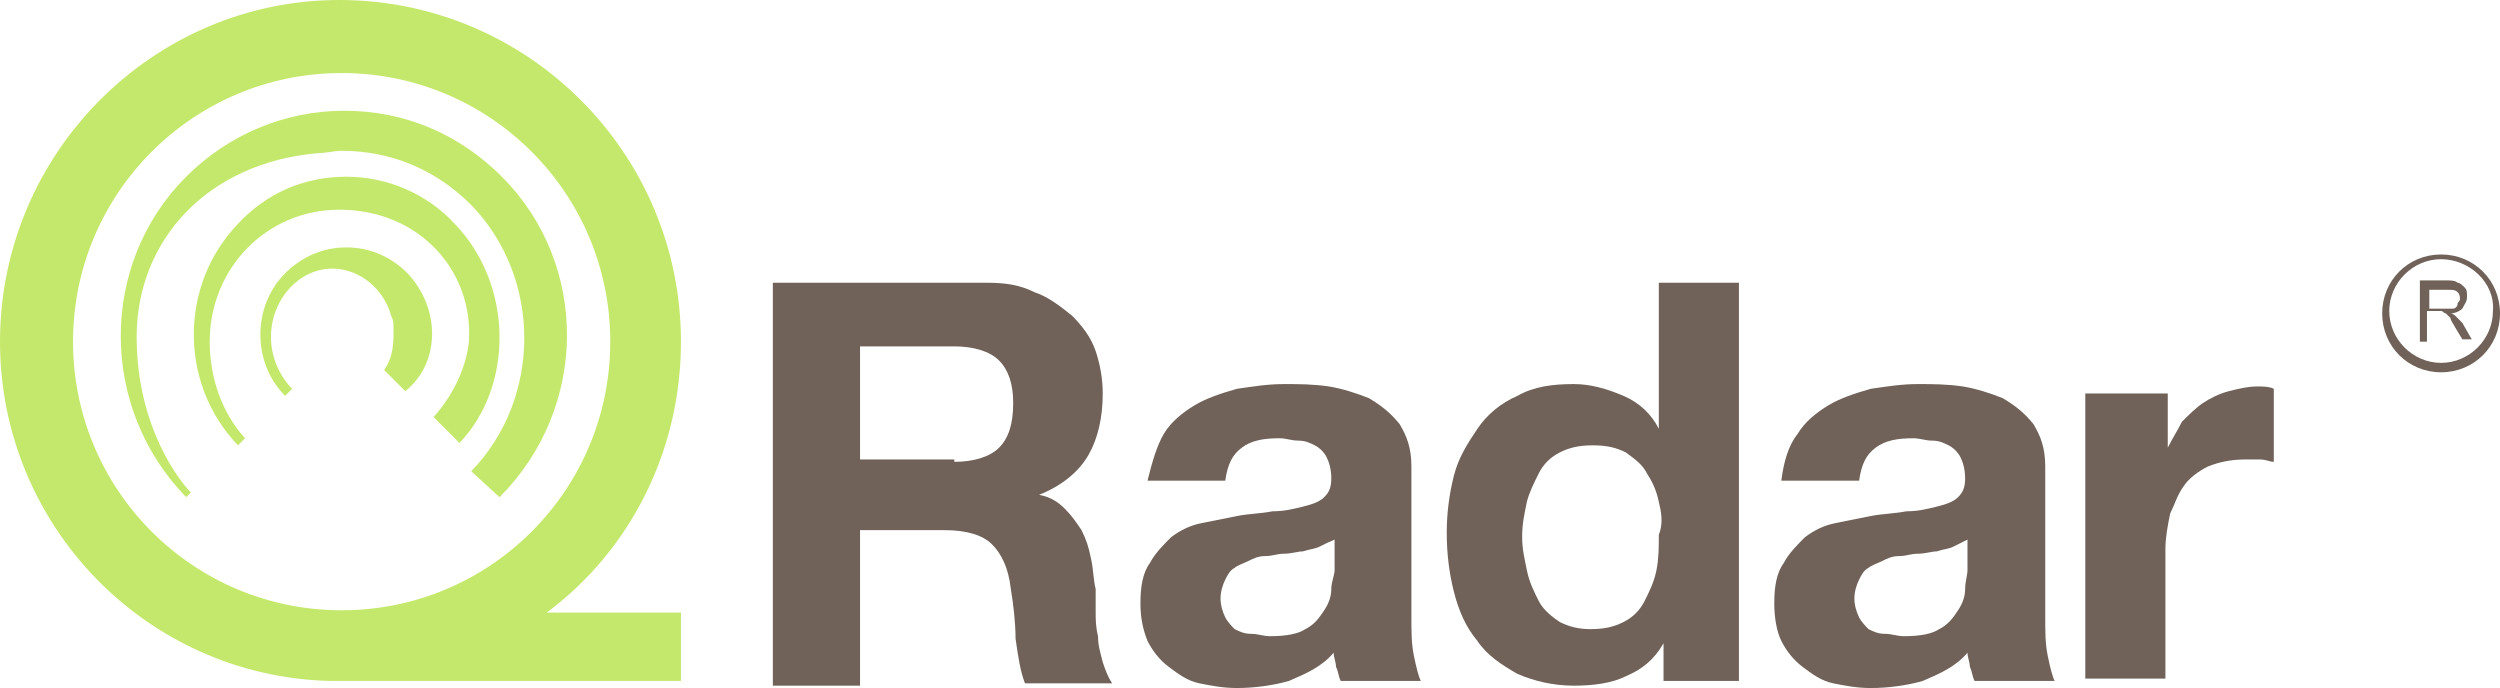 <?xml version="1.0" ?>
<svg xmlns="http://www.w3.org/2000/svg" viewBox="0 0 106.1 29.2">
	<style type="text/css">
		.st0{fill:#706259;}
		.st1{fill:#C4E86B;}
	</style>
	<g>
		<path class="st0" d="M 41.9,12.0 C 42.7,12.0 43.3,12.1 43.9,12.4 C 44.5,12.6 45.0,13.0 45.5,13.4 C 45.9,13.8 46.3,14.3 46.5,14.9 C 46.7,15.5 46.8,16.1 46.8,16.7 C 46.8,17.7 46.6,18.6 46.2,19.3 C 45.8,20.0 45.1,20.6 44.1,21.0 L 44.1,21.0 C 44.6,21.1 44.9,21.3 45.2,21.6 C 45.5,21.9 45.7,22.2 45.9,22.5 C 46.1,22.9 46.2,23.2 46.3,23.7 C 46.4,24.1 46.4,24.6 46.5,25.0 C 46.5,25.3 46.5,25.6 46.5,25.9 C 46.5,26.3 46.5,26.6 46.6,27.0 C 46.6,27.4 46.7,27.7 46.8,28.1 C 46.9,28.4 47.0,28.7 47.2,29.0 L 43.5,29.0 C 43.3,28.5 43.2,27.8 43.1,27.1 C 43.1,26.4 43.0,25.6 42.9,25.0 C 42.8,24.1 42.5,23.5 42.1,23.1 C 41.7,22.7 41.0,22.5 40.1,22.5 L 36.5,22.5 L 36.5,29.1 L 32.8,29.1 L 32.8,12.0 L 41.9,12.0 M 40.5,19.6 C 41.3,19.6 42.0,19.4 42.4,19.0 C 42.8,18.6 43.0,18.0 43.0,17.1 C 43.0,16.3 42.8,15.7 42.4,15.3 C 42.0,14.9 41.3,14.7 40.5,14.7 L 36.5,14.7 L 36.5,19.5 L 40.5,19.5 L 40.5,19.6"/>
		<path class="st0" d="M 49.4,18.4 C 49.7,17.9 50.2,17.5 50.7,17.2 C 51.2,16.9 51.8,16.7 52.5,16.5 C 53.2,16.4 53.8,16.3 54.5,16.3 C 55.1,16.3 55.7,16.3 56.4,16.4 C 57.0,16.5 57.6,16.7 58.1,16.9 C 58.6,17.2 59.0,17.5 59.4,18.0 C 59.7,18.5 59.9,19.0 59.9,19.8 L 59.9,26.2 C 59.9,26.8 59.9,27.3 60.0,27.8 C 60.1,28.3 60.2,28.7 60.3,28.9 L 56.9,28.9 C 56.8,28.7 56.8,28.5 56.7,28.3 C 56.7,28.1 56.6,27.9 56.6,27.7 C 56.1,28.3 55.4,28.6 54.7,28.9 C 54.0,29.1 53.2,29.2 52.5,29.2 C 51.9,29.2 51.4,29.1 50.9,29.0 C 50.4,28.9 50.0,28.6 49.6,28.3 C 49.2,28.0 48.9,27.6 48.7,27.2 C 48.5,26.7 48.4,26.2 48.4,25.6 C 48.4,24.9 48.5,24.3 48.8,23.9 C 49.0,23.5 49.4,23.1 49.7,22.8 C 50.1,22.5 50.5,22.3 51.0,22.2 C 51.5,22.1 52.0,22.0 52.5,21.9 C 53.0,21.8 53.5,21.8 54.0,21.7 C 54.5,21.7 54.9,21.6 55.3,21.5 C 55.7,21.4 56.0,21.3 56.2,21.1 C 56.4,20.9 56.5,20.7 56.5,20.3 C 56.5,19.9 56.4,19.6 56.3,19.4 C 56.2,19.2 56.0,19.0 55.8,18.9 C 55.6,18.8 55.4,18.7 55.1,18.7 C 54.8,18.7 54.6,18.6 54.3,18.6 C 53.6,18.6 53.1,18.7 52.7,19.0 C 52.3,19.3 52.1,19.7 52.0,20.4 L 48.7,20.4 C 48.9,19.6 49.1,18.9 49.4,18.4 M 56.0,23.2 C 55.8,23.3 55.6,23.3 55.3,23.4 C 55.1,23.4 54.8,23.5 54.5,23.5 C 54.2,23.5 54.0,23.6 53.7,23.6 C 53.4,23.6 53.2,23.7 53.0,23.8 C 52.8,23.9 52.5,24.0 52.4,24.1 C 52.2,24.2 52.1,24.4 52.0,24.6 C 51.9,24.8 51.8,25.1 51.8,25.4 C 51.8,25.7 51.9,26.0 52.0,26.2 C 52.1,26.4 52.3,26.6 52.4,26.7 C 52.6,26.8 52.8,26.9 53.1,26.9 C 53.4,26.9 53.6,27.0 53.9,27.0 C 54.6,27.0 55.1,26.9 55.4,26.7 C 55.8,26.5 56.0,26.2 56.2,25.9 C 56.4,25.6 56.5,25.3 56.5,25.0 C 56.5,24.7 56.64,24.4 56.64,24.2 L 56.64,22.9 C 56.4,23.0 56.2,23.1 56.0,23.2"/>
		<path class="st0" d="M 70.6,27.3 C 70.2,28.0 69.7,28.4 69.0,28.7 C 68.4,29.0 67.6,29.1 66.8,29.1 C 65.9,29.1 65.1,28.9 64.4,28.6 C 63.7,28.2 63.1,27.8 62.7,27.2 C 62.2,26.6 61.9,25.9 61.7,25.1 C 61.5,24.3 61.4,23.5 61.4,22.6 C 61.4,21.8 61.5,21.0 61.7,20.2 C 61.9,19.4 62.3,18.8 62.7,18.2 C 63.1,17.6 63.7,17.1 64.4,16.8 C 65.1,16.4 65.9,16.3 66.8,16.3 C 67.5,16.3 68.2,16.5 68.9,16.8 C 69.6,17.1 70.1,17.6 70.4,18.2 L 70.4,18.2 L 70.4,12.0 L 73.8,12.0 L 73.8,28.9 L 70.6,28.9 L 70.6,27.3 L 70.6,27.3 M 70.4,21.3 C 70.3,20.8 70.1,20.4 69.9,20.1 C 69.7,19.7 69.4,19.5 69.0,19.2 C 68.6,19.0 68.2,18.9 67.6,18.9 C 67.0,18.9 66.6,19.0 66.2,19.2 C 65.8,19.4 65.5,19.7 65.3,20.1 C 65.1,20.5 64.9,20.9 64.8,21.3 C 64.7,21.8 64.6,22.2 64.6,22.8 C 64.6,23.3 64.7,23.7 64.8,24.2 C 64.9,24.7 65.1,25.1 65.3,25.5 C 65.5,25.9 65.9,26.2 66.2,26.4 C 66.6,26.6 67.0,26.7 67.5,26.7 C 68.1,26.7 68.5,26.6 68.9,26.4 C 69.3,26.2 69.6,25.9 69.8,25.5 C 70.0,25.1 70.2,24.7 70.3,24.2 C 70.4,23.7 70.4,23.2 70.4,22.7 C 70.6,22.2 70.5,21.7 70.4,21.3"/>
		<path class="st0" d="M 76.3,18.4 C 76.6,17.9 77.1,17.5 77.6,17.2 C 78.1,16.9 78.7,16.7 79.4,16.5 C 80.1,16.4 80.7,16.3 81.4,16.3 C 82.0,16.3 82.6,16.3 83.3,16.4 C 83.9,16.5 84.5,16.7 85.0,16.9 C 85.5,17.2 85.9,17.5 86.3,18.0 C 86.6,18.5 86.8,19.0 86.8,19.8 L 86.8,26.2 C 86.8,26.8 86.8,27.3 86.9,27.8 C 87.0,28.3 87.1,28.7 87.2,28.9 L 83.8,28.9 C 83.7,28.7 83.7,28.5 83.6,28.3 C 83.6,28.1 83.5,27.9 83.5,27.7 C 83.0,28.3 82.3,28.6 81.6,28.9 C 80.9,29.1 80.1,29.2 79.4,29.2 C 78.8,29.2 78.3,29.1 77.8,29.0 C 77.3,28.9 76.9,28.6 76.5,28.3 C 76.1,28.0 75.8,27.6 75.6,27.2 C 75.4,26.8 75.3,26.2 75.3,25.6 C 75.3,24.9 75.4,24.3 75.7,23.9 C 75.9,23.5 76.3,23.1 76.6,22.8 C 77.0,22.5 77.4,22.3 77.9,22.2 C 78.4,22.1 78.9,22.0 79.4,21.9 C 79.9,21.8 80.4,21.8 80.9,21.7 C 81.4,21.7 81.8,21.6 82.2,21.5 C 82.6,21.4 82.9,21.3 83.1,21.1 C 83.3,20.9 83.4,20.7 83.4,20.3 C 83.4,19.9 83.3,19.6 83.2,19.4 C 83.1,19.2 82.9,19.0 82.7,18.9 C 82.5,18.8 82.3,18.7 82.0,18.7 C 81.7,18.7 81.5,18.6 81.2,18.6 C 80.5,18.6 80.0,18.7 79.6,19.0 C 79.2,19.3 79.0,19.7 78.9,20.4 L 75.6,20.4 C 75.7,19.6 75.9,18.9 76.3,18.4 M 82.9,23.2 C 82.7,23.3 82.5,23.3 82.2,23.4 C 82.0,23.4 81.7,23.5 81.4,23.5 C 81.1,23.5 80.9,23.6 80.6,23.6 C 80.3,23.6 80.1,23.7 79.9,23.8 C 79.7,23.9 79.4,24.0 79.3,24.1 C 79.1,24.2 79.0,24.4 78.9,24.6 C 78.8,24.8 78.7,25.1 78.7,25.4 C 78.7,25.7 78.8,26.0 78.9,26.2 C 79.0,26.4 79.2,26.6 79.3,26.7 C 79.5,26.8 79.7,26.9 80.0,26.9 C 80.3,26.9 80.5,27.0 80.8,27.0 C 81.5,27.0 82.0,26.9 82.3,26.7 C 82.7,26.5 82.9,26.2 83.1,25.9 C 83.3,25.6 83.4,25.3 83.4,25.0 C 83.4,24.7 83.5,24.4 83.5,24.2 L 83.5,22.9 C 83.3,23.0 83.1,23.1 82.9,23.2"/>
		<path class="st0" d="M 92.0,16.7 L 92.0,19.0 L 92.0,19.0 C 92.2,18.6 92.4,18.3 92.6,17.9 C 92.9,17.6 93.2,17.3 93.5,17.1 C 93.8,16.9 94.2,16.7 94.6,16.6 C 95.0,16.5 95.4,16.4 95.8,16.4 C 96.0,16.4 96.3,16.4 96.5,16.5 L 96.5,19.6 C 96.3,19.6 96.2,19.5 95.9,19.5 C 95.7,19.5 95.5,19.5 95.3,19.5 C 94.7,19.5 94.2,19.6 93.7,19.8 C 93.3,20.0 92.9,20.3 92.7,20.6 C 92.4,21.0 92.3,21.4 92.1,21.8 C 92.0,22.3 91.9,22.8 91.9,23.3 L 91.9,28.8 L 88.5,28.8 L 88.5,16.7 L 92.0,16.7"/>
		<path class="st1" d="M 23.2,26.0 C 26.7,23.4 28.9,19.2 28.9,14.5 C 28.9,6.5 22.4,0.0 14.4,0.0 C 6.5,0.0 0.0,6.5 0.0,14.5 C 0.0,22.3 6.2,28.7 14.0,28.9 L 14.0,28.9 L 28.9,28.9 L 28.9,26.0 L 23.2,26.0 M 3.1,14.5 C 3.1,8.2 8.2,3.1 14.5,3.1 C 20.8,3.1 25.9,8.2 25.9,14.5 C 25.9,20.8 20.8,25.9 14.5,25.9 C 8.2,25.9 3.1,20.8 3.1,14.5"/>
		<path class="st1" d="M 21.3,7.5 C 19.5,5.7 17.2,4.7 14.6,4.7 C 12.1,4.7 9.7,5.7 7.9,7.5 C 4.2,11.2 4.2,17.3 7.9,21.1 L 8.1,20.9 C 7.7,20.5 5.8,18.2 5.8,14.3 C 5.8,10.2 8.8,6.9 13.5,6.5 C 13.8,6.5 14.2,6.4 14.5,6.4 C 16.6,6.4 18.5,7.2 20.0,8.7 C 23.0,11.8 23.0,16.9 20.0,20.0 L 21.2,21.1 C 25.0,17.3 25.0,11.2 21.3,7.5"/>
		<path class="st1" d="M 19.3,9.5 C 18.1,8.2 16.4,7.5 14.7,7.5 C 12.9,7.5 11.3,8.2 10.1,9.5 C 7.6,12.1 7.6,16.3 10.1,18.9 L 10.4,18.6 C 9.4,17.5 8.9,16.0 8.9,14.5 C 8.9,11.4 11.3,8.9 14.4,8.9 C 17.8,8.9 20.1,11.5 19.9,14.5 C 19.8,15.5 19.3,16.7 18.4,17.7 L 19.5,18.8 C 21.8,16.4 21.8,12.1 19.3,9.5"/>
		<path class="st1" d="M 17.3,11.6 C 16.6,10.9 15.7,10.5 14.7,10.5 C 13.7,10.5 12.8,10.9 12.1,11.6 C 10.7,13.0 10.7,15.4 12.1,16.8 L 12.4,16.5 C 11.9,16.0 11.5,15.2 11.5,14.3 C 11.5,12.7 12.7,11.4 14.1,11.4 C 15.3,11.4 16.3,12.3 16.6,13.4 C 16.7,13.6 16.7,13.7 16.7,13.9 C 16.7,14.0 16.7,14.1 16.7,14.2 C 16.7,14.8 16.6,15.3 16.3,15.7 L 17.2,16.6 C 18.7,15.4 18.7,13.1 17.3,11.6"/>
		<path class="st0" d="M 102.7,14.5 L 102.7,11.9 L 103.8,11.9 C 104.0,11.9 104.2,11.9 104.3,12.0 C 104.4,12.0 104.5,12.1 104.6,12.2 C 104.7,12.3 104.7,12.4 104.7,12.6 C 104.7,12.8 104.6,12.9 104.5,13.1 C 104.4,13.2 104.2,13.3 104.0,13.3 C 104.1,13.3 104.2,13.4 104.2,13.4 C 104.3,13.5 104.4,13.6 104.5,13.7 L 104.9,14.4 L 104.5,14.4 L 104.2,13.9 C 104.1,13.7 104.0,13.6 104.0,13.5 C 103.9,13.4 103.9,13.4 103.8,13.3 C 103.7,13.3 103.7,13.2 103.6,13.2 C 103.6,13.2 103.5,13.2 103.4,13.2 L 103.0,13.2 L 103.0,14.5 L 102.7,14.5 M 103.0,13.1 L 103.7,13.1 C 103.9,13.1 104.0,13.1 104.1,13.1 C 104.2,13.1 104.3,13.0 104.3,12.9 C 104.3,12.8 104.4,12.8 104.4,12.7 C 104.4,12.6 104.4,12.5 104.3,12.4 C 104.2,12.3 104.1,12.3 103.9,12.3 L 103.1,12.3 L 103.1,13.1 L 103.0,13.1"/>
		<path class="st0" d="M 103.6,15.8 C 102.2,15.8 101.1,14.7 101.1,13.3 C 101.1,11.9 102.2,10.8 103.6,10.8 C 105.0,10.8 106.1,11.9 106.1,13.3 C 106.1,14.7 105.0,15.8 103.6,15.8 M 103.6,11.0 C 102.4,11.0 101.4,12.0 101.4,13.2 C 101.4,14.4 102.4,15.4 103.6,15.4 C 104.8,15.4 105.8,14.4 105.8,13.2 C 105.9,12.0 104.8,11.0 103.6,11.0"/>
	</g>
</svg>